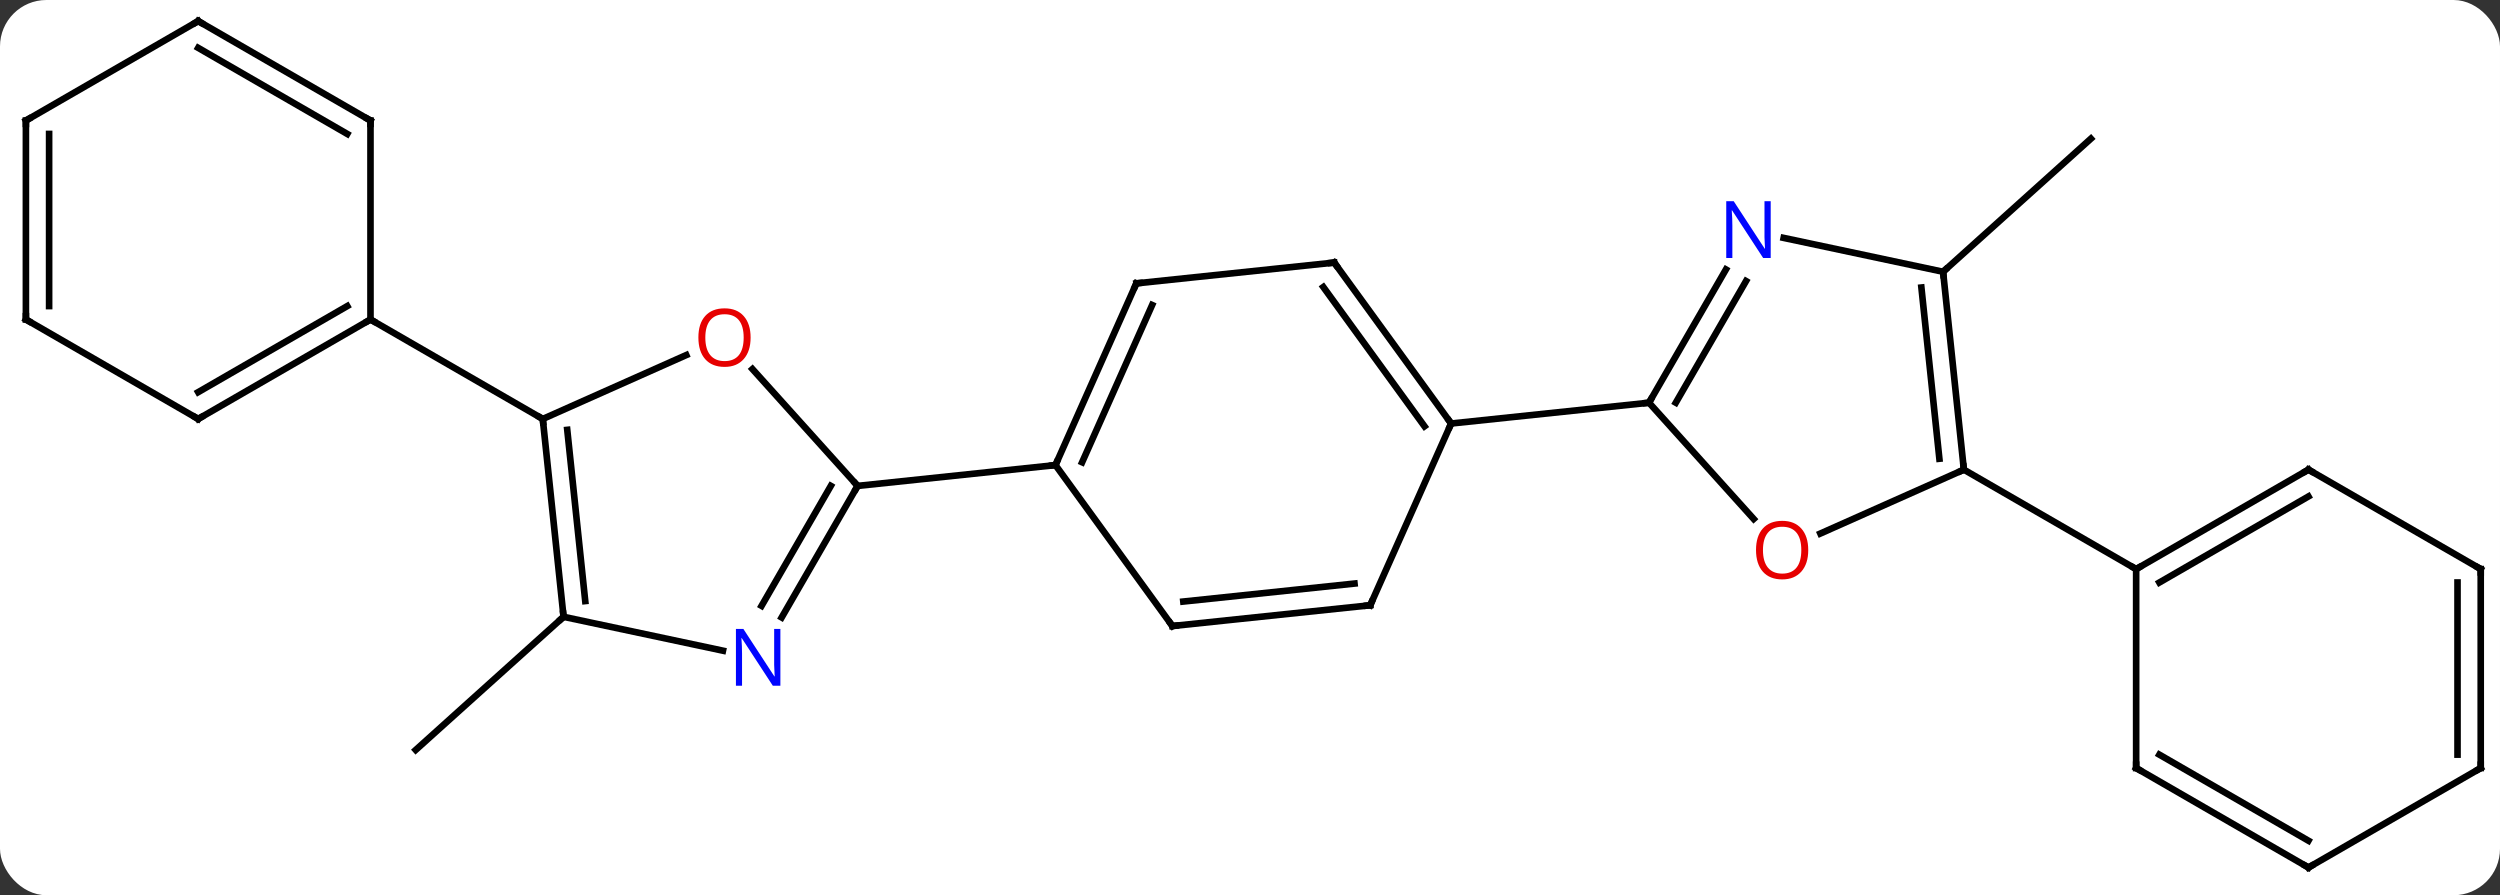 <svg width="377" viewBox="0 0 377 135" style="fill-opacity:1; color-rendering:auto; color-interpolation:auto; text-rendering:auto; stroke:black; stroke-linecap:square; stroke-miterlimit:10; shape-rendering:auto; stroke-opacity:1; fill:black; stroke-dasharray:none; font-weight:normal; stroke-width:1; font-family:'Open Sans'; font-style:normal; stroke-linejoin:miter; font-size:12; stroke-dashoffset:0; image-rendering:auto;" height="135" class="cas-substance-image" xmlns:xlink="http://www.w3.org/1999/xlink" xmlns="http://www.w3.org/2000/svg"><rect x="0" y="0" width="377" height="135" fill="#333333" stroke="none"/><svg class="cas-substance-single-component"><rect y="0" x="0" width="377" stroke="none" ry="7" rx="7" height="135" fill="white" class="cas-substance-group"/><svg y="0" x="0" width="377" viewBox="0 0 377 135" style="fill:black;" height="135" class="cas-substance-single-component-image"><svg><g><g transform="translate(189,67)" style="text-rendering:geometricPrecision; color-rendering:optimizeQuality; color-interpolation:linearRGB; stroke-linecap:butt; image-rendering:optimizeQuality;"><line y2="26.016" y1="46.089" x2="-104.016" x1="-126.309" style="fill:none;"/><line y2="-26.016" y1="-46.089" x2="104.016" x1="126.309" style="fill:none;"/><line y2="-13.457" y1="-3.822" x2="-85.511" x1="-107.151" style="fill:none;"/><line y2="26.016" y1="-3.822" x2="-104.016" x1="-107.151" style="fill:none;"/><line y2="23.641" y1="-2.178" x2="-100.746" x1="-103.459" style="fill:none;"/><line y2="-18.822" y1="-3.822" x2="-133.131" x1="-107.151" style="fill:none;"/><line y2="6.273" y1="-11.341" x2="-59.67" x1="-75.53" style="fill:none;"/><line y2="31.125" y1="26.016" x2="-79.978" x1="-104.016" style="fill:none;"/><line y2="26.115" y1="6.273" x2="-71.126" x1="-59.67" style="fill:none;"/><line y2="24.365" y1="6.273" x2="-74.157" x1="-63.711" style="fill:none;"/><line y2="3.135" y1="6.273" x2="-29.835" x1="-59.67" style="fill:none;"/><line y2="-3.822" y1="-18.822" x2="-159.114" x1="-133.131" style="fill:none;"/><line y2="-7.864" y1="-20.843" x2="-159.114" x1="-136.631" style="fill:none;"/><line y2="-48.822" y1="-18.822" x2="-133.131" x1="-133.131" style="fill:none;"/><line y2="-18.822" y1="-3.822" x2="-185.094" x1="-159.114" style="fill:none;"/><line y2="-63.822" y1="-48.822" x2="-159.114" x1="-133.131" style="fill:none;"/><line y2="-59.781" y1="-46.801" x2="-159.114" x1="-136.631" style="fill:none;"/><line y2="-48.822" y1="-18.822" x2="-185.094" x1="-185.094" style="fill:none;"/><line y2="-46.801" y1="-20.843" x2="-181.594" x1="-181.594" style="fill:none;"/><line y2="-48.822" y1="-63.822" x2="-185.094" x1="-159.114" style="fill:none;"/><line y2="-24.27" y1="3.135" x2="-17.634" x1="-29.835" style="fill:none;"/><line y2="-21" y1="2.712" x2="-15.258" x1="-25.816" style="fill:none;"/><line y2="27.405" y1="3.135" x2="-12.201" x1="-29.835" style="fill:none;"/><line y2="-27.405" y1="-24.27" x2="12.201" x1="-17.634" style="fill:none;"/><line y2="24.27" y1="27.405" x2="17.634" x1="-12.201" style="fill:none;"/><line y2="21" y1="23.713" x2="15.259" x1="-10.557" style="fill:none;"/><line y2="-3.135" y1="-27.405" x2="29.835" x1="12.201" style="fill:none;"/><line y2="-2.712" y1="-23.713" x2="25.816" x1="10.557" style="fill:none;"/><line y2="-3.135" y1="24.27" x2="29.835" x1="17.634" style="fill:none;"/><line y2="-6.273" y1="-3.135" x2="59.67" x1="29.835" style="fill:none;"/><line y2="11.259" y1="-6.273" x2="75.456" x1="59.67" style="fill:none;"/><line y2="-26.365" y1="-6.273" x2="71.27" x1="59.67" style="fill:none;"/><line y2="-24.615" y1="-6.273" x2="74.301" x1="63.711" style="fill:none;"/><line y2="3.822" y1="13.457" x2="107.151" x1="85.511" style="fill:none;"/><line y2="-26.016" y1="-31.125" x2="104.016" x1="79.978" style="fill:none;"/><line y2="-26.016" y1="3.822" x2="104.016" x1="107.151" style="fill:none;"/><line y2="-23.641" y1="2.178" x2="100.746" x1="103.459" style="fill:none;"/><line y2="18.822" y1="3.822" x2="133.131" x1="107.151" style="fill:none;"/><line y2="3.822" y1="18.822" x2="159.114" x1="133.131" style="fill:none;"/><line y2="7.864" y1="20.843" x2="159.114" x1="136.631" style="fill:none;"/><line y2="48.822" y1="18.822" x2="133.131" x1="133.131" style="fill:none;"/><line y2="18.819" y1="3.822" x2="185.094" x1="159.114" style="fill:none;"/><line y2="63.822" y1="48.822" x2="159.114" x1="133.131" style="fill:none;"/><line y2="59.781" y1="46.801" x2="159.114" x1="136.631" style="fill:none;"/><line y2="48.819" y1="18.819" x2="185.094" x1="185.094" style="fill:none;"/><line y2="46.798" y1="20.84" x2="181.594" x1="181.594" style="fill:none;"/><line y2="48.819" y1="63.822" x2="185.094" x1="159.114" style="fill:none;"/><path style="fill:none; stroke-miterlimit:5;" d="M-107.099 -3.325 L-107.151 -3.822 L-107.584 -4.072"/></g><g transform="translate(189,67)" style="stroke-linecap:butt; fill:rgb(230,0,0); text-rendering:geometricPrecision; color-rendering:optimizeQuality; image-rendering:optimizeQuality; font-family:'Open Sans'; stroke:rgb(230,0,0); color-interpolation:linearRGB; stroke-miterlimit:5;"><path style="stroke:none;" d="M-75.808 -16.093 Q-75.808 -14.031 -76.848 -12.851 Q-77.887 -11.671 -79.73 -11.671 Q-81.621 -11.671 -82.652 -12.835 Q-83.683 -14 -83.683 -16.109 Q-83.683 -18.203 -82.652 -19.351 Q-81.621 -20.5 -79.73 -20.5 Q-77.871 -20.5 -76.84 -19.328 Q-75.808 -18.156 -75.808 -16.093 ZM-82.637 -16.093 Q-82.637 -14.359 -81.894 -13.453 Q-81.152 -12.546 -79.73 -12.546 Q-78.308 -12.546 -77.582 -13.445 Q-76.855 -14.343 -76.855 -16.093 Q-76.855 -17.828 -77.582 -18.718 Q-78.308 -19.609 -79.73 -19.609 Q-81.152 -19.609 -81.894 -18.71 Q-82.637 -17.812 -82.637 -16.093 Z"/><path style="fill:none; stroke:black;" d="M-104.068 25.519 L-104.016 26.016 L-104.388 26.351"/><path style="fill:none; stroke:black;" d="M-59.92 6.706 L-59.67 6.273 L-60.005 5.901"/><path style="fill:rgb(0,5,255); stroke:none;" d="M-71.318 36.409 L-72.459 36.409 L-77.147 29.222 L-77.193 29.222 Q-77.1 30.487 -77.1 31.534 L-77.1 36.409 L-78.022 36.409 L-78.022 27.847 L-76.897 27.847 L-72.225 35.003 L-72.178 35.003 Q-72.178 34.847 -72.225 33.987 Q-72.272 33.128 -72.256 32.753 L-72.256 27.847 L-71.318 27.847 L-71.318 36.409 Z"/><path style="fill:none; stroke:black;" d="M-133.564 -18.572 L-133.131 -18.822 L-132.698 -18.572"/><path style="fill:none; stroke:black;" d="M-158.681 -4.072 L-159.114 -3.822 L-159.547 -4.072"/><path style="fill:none; stroke:black;" d="M-133.131 -48.322 L-133.131 -48.822 L-133.564 -49.072"/><path style="fill:none; stroke:black;" d="M-184.661 -18.572 L-185.094 -18.822 L-185.094 -19.322"/><path style="fill:none; stroke:black;" d="M-158.681 -63.572 L-159.114 -63.822 L-159.547 -63.572"/><path style="fill:none; stroke:black;" d="M-185.094 -48.322 L-185.094 -48.822 L-184.661 -49.072"/><path style="fill:none; stroke:black;" d="M-29.632 2.678 L-29.835 3.135 L-30.332 3.187"/><path style="fill:none; stroke:black;" d="M-17.837 -23.813 L-17.634 -24.27 L-17.137 -24.322"/><path style="fill:none; stroke:black;" d="M-12.495 27 L-12.201 27.405 L-11.704 27.353"/><path style="fill:none; stroke:black;" d="M11.704 -27.353 L12.201 -27.405 L12.495 -27"/><path style="fill:none; stroke:black;" d="M17.137 24.322 L17.634 24.27 L17.837 23.813"/><path style="fill:none; stroke:black;" d="M29.541 -3.539 L29.835 -3.135 L29.632 -2.678"/><path style="fill:none; stroke:black;" d="M59.92 -6.706 L59.67 -6.273 L59.173 -6.221"/><path style="stroke:none;" d="M83.683 15.953 Q83.683 18.015 82.644 19.195 Q81.605 20.375 79.762 20.375 Q77.871 20.375 76.84 19.21 Q75.808 18.046 75.808 15.937 Q75.808 13.843 76.84 12.695 Q77.871 11.546 79.762 11.546 Q81.621 11.546 82.652 12.718 Q83.683 13.89 83.683 15.953 ZM76.855 15.953 Q76.855 17.687 77.598 18.593 Q78.34 19.5 79.762 19.5 Q81.183 19.5 81.91 18.601 Q82.637 17.703 82.637 15.953 Q82.637 14.218 81.91 13.328 Q81.183 12.437 79.762 12.437 Q78.34 12.437 77.598 13.335 Q76.855 14.234 76.855 15.953 Z"/><path style="fill:rgb(0,5,255); stroke:none;" d="M78.022 -28.097 L76.881 -28.097 L72.193 -35.284 L72.147 -35.284 Q72.24 -34.019 72.24 -32.972 L72.24 -28.097 L71.318 -28.097 L71.318 -36.659 L72.443 -36.659 L77.115 -29.503 L77.162 -29.503 Q77.162 -29.659 77.115 -30.519 Q77.068 -31.378 77.084 -31.753 L77.084 -36.659 L78.022 -36.659 L78.022 -28.097 Z"/><path style="fill:none; stroke:black;" d="M107.099 3.325 L107.151 3.822 L106.694 4.025"/><path style="fill:none; stroke:black;" d="M104.068 -25.519 L104.016 -26.016 L104.388 -26.351"/><path style="fill:none; stroke:black;" d="M133.564 18.572 L133.131 18.822 L132.698 18.572"/><path style="fill:none; stroke:black;" d="M158.681 4.072 L159.114 3.822 L159.547 4.072"/><path style="fill:none; stroke:black;" d="M133.131 48.322 L133.131 48.822 L133.564 49.072"/><path style="fill:none; stroke:black;" d="M184.661 18.569 L185.094 18.819 L185.094 19.319"/><path style="fill:none; stroke:black;" d="M158.681 63.572 L159.114 63.822 L159.547 63.572"/><path style="fill:none; stroke:black;" d="M185.094 48.319 L185.094 48.819 L184.661 49.069"/></g></g></svg></svg></svg></svg>